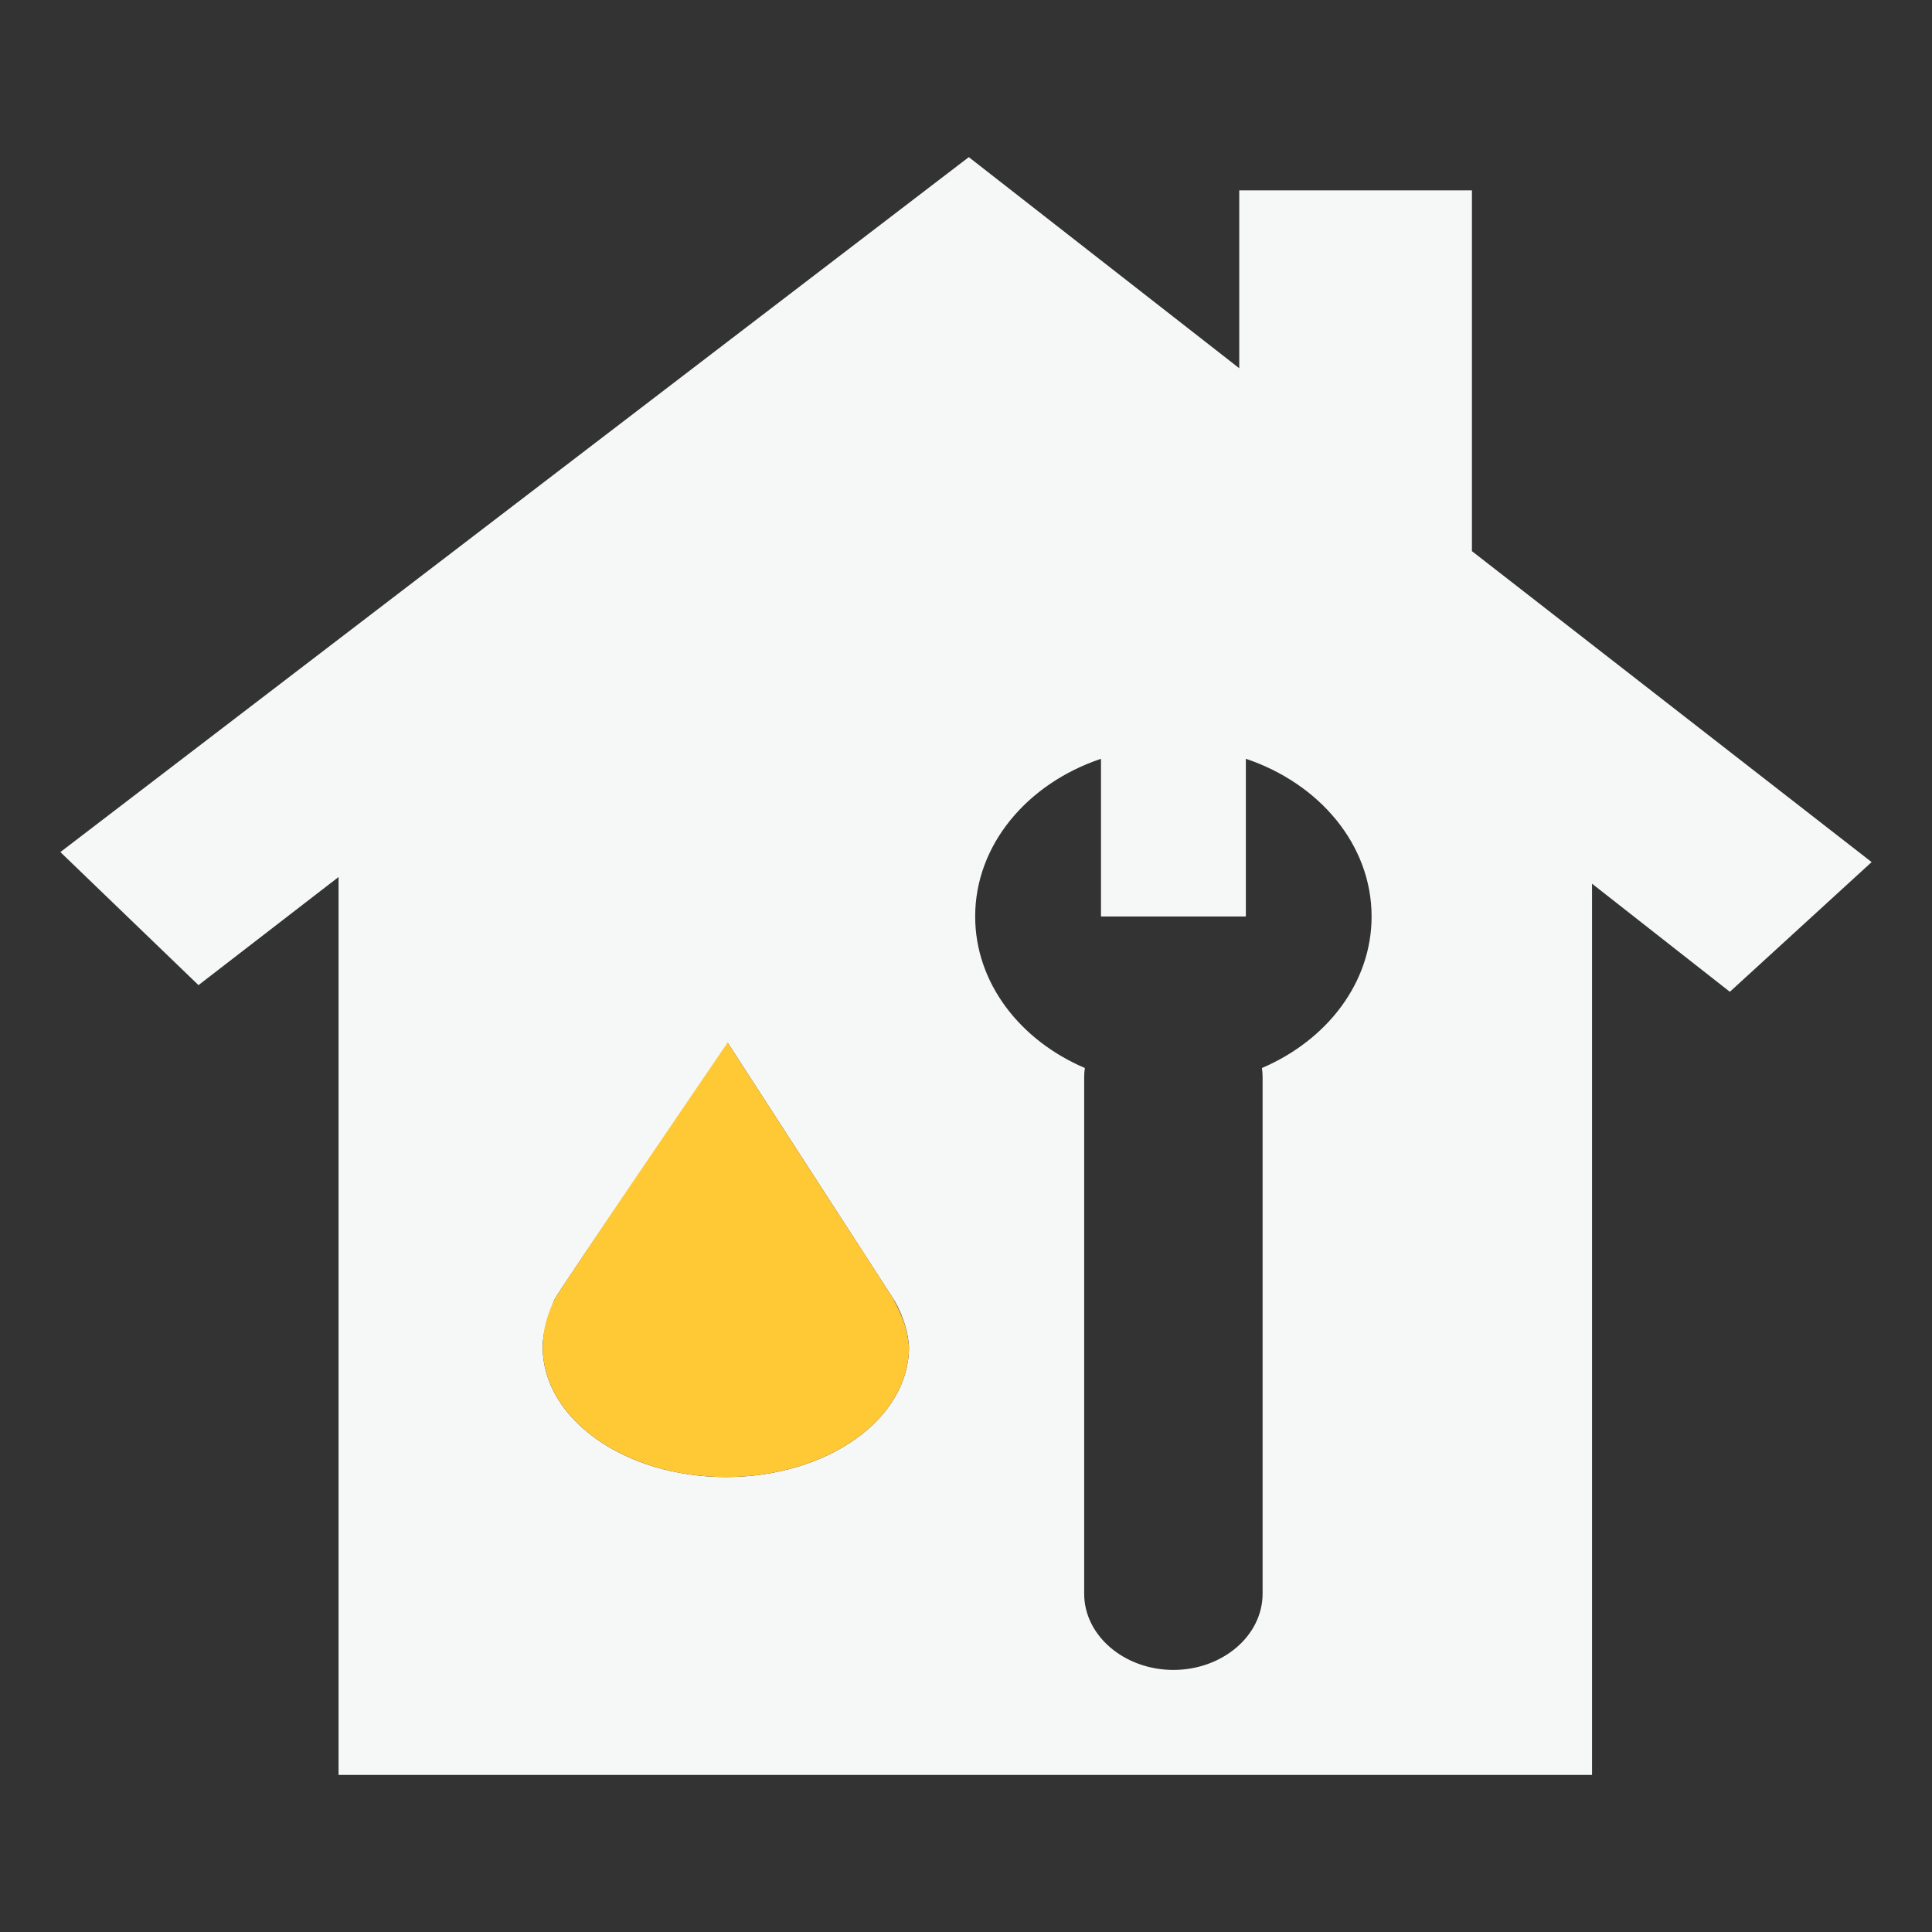 <svg width="60" height="60" viewBox="0 0 60 60" fill="none" xmlns="http://www.w3.org/2000/svg">
<rect x="0" y="0" width="60" height="60" fill="#333333" stroke="none"/>
<path d="M45.712 17.116V5.912H38.486V11.436L30.087 4.88L1.875 26.462L6.164 30.594L10.514 27.237V55.121H49.442V27.444L53.722 30.801L58.125 26.773L45.712 17.116ZM22.542 45.871C19.395 45.871 16.854 44.06 16.854 41.83C16.854 41.302 17.064 40.773 17.209 40.38C17.302 40.131 22.596 32.447 22.596 32.447V32.379L27.728 40.312C27.728 40.312 28.176 40.976 28.23 41.83C28.23 44.07 25.689 45.871 22.542 45.871ZM39.19 33.168C39.204 33.26 39.211 33.353 39.211 33.449V49.495C39.211 50.146 38.899 50.738 38.398 51.166C37.894 51.594 37.204 51.861 36.442 51.861C34.917 51.861 33.67 50.797 33.67 49.495V33.449C33.67 33.353 33.677 33.26 33.691 33.168C31.672 32.305 30.285 30.522 30.285 28.462C30.285 26.235 31.906 24.332 34.192 23.565V28.462H38.691V23.565C40.976 24.332 42.596 26.235 42.596 28.462C42.596 30.522 41.209 32.305 39.19 33.168Z" fill="#F6F7F7"/>
<path d="M16.855 41.83C16.855 44.059 19.395 45.87 22.542 45.87C25.689 45.87 28.23 44.069 28.23 41.83C28.173 41.228 28.034 40.898 27.729 40.312L22.596 32.379C22.596 32.379 17.302 40.131 17.209 40.38C16.968 40.914 16.877 41.225 16.855 41.83Z" fill="#FFC935"/>
</svg>
